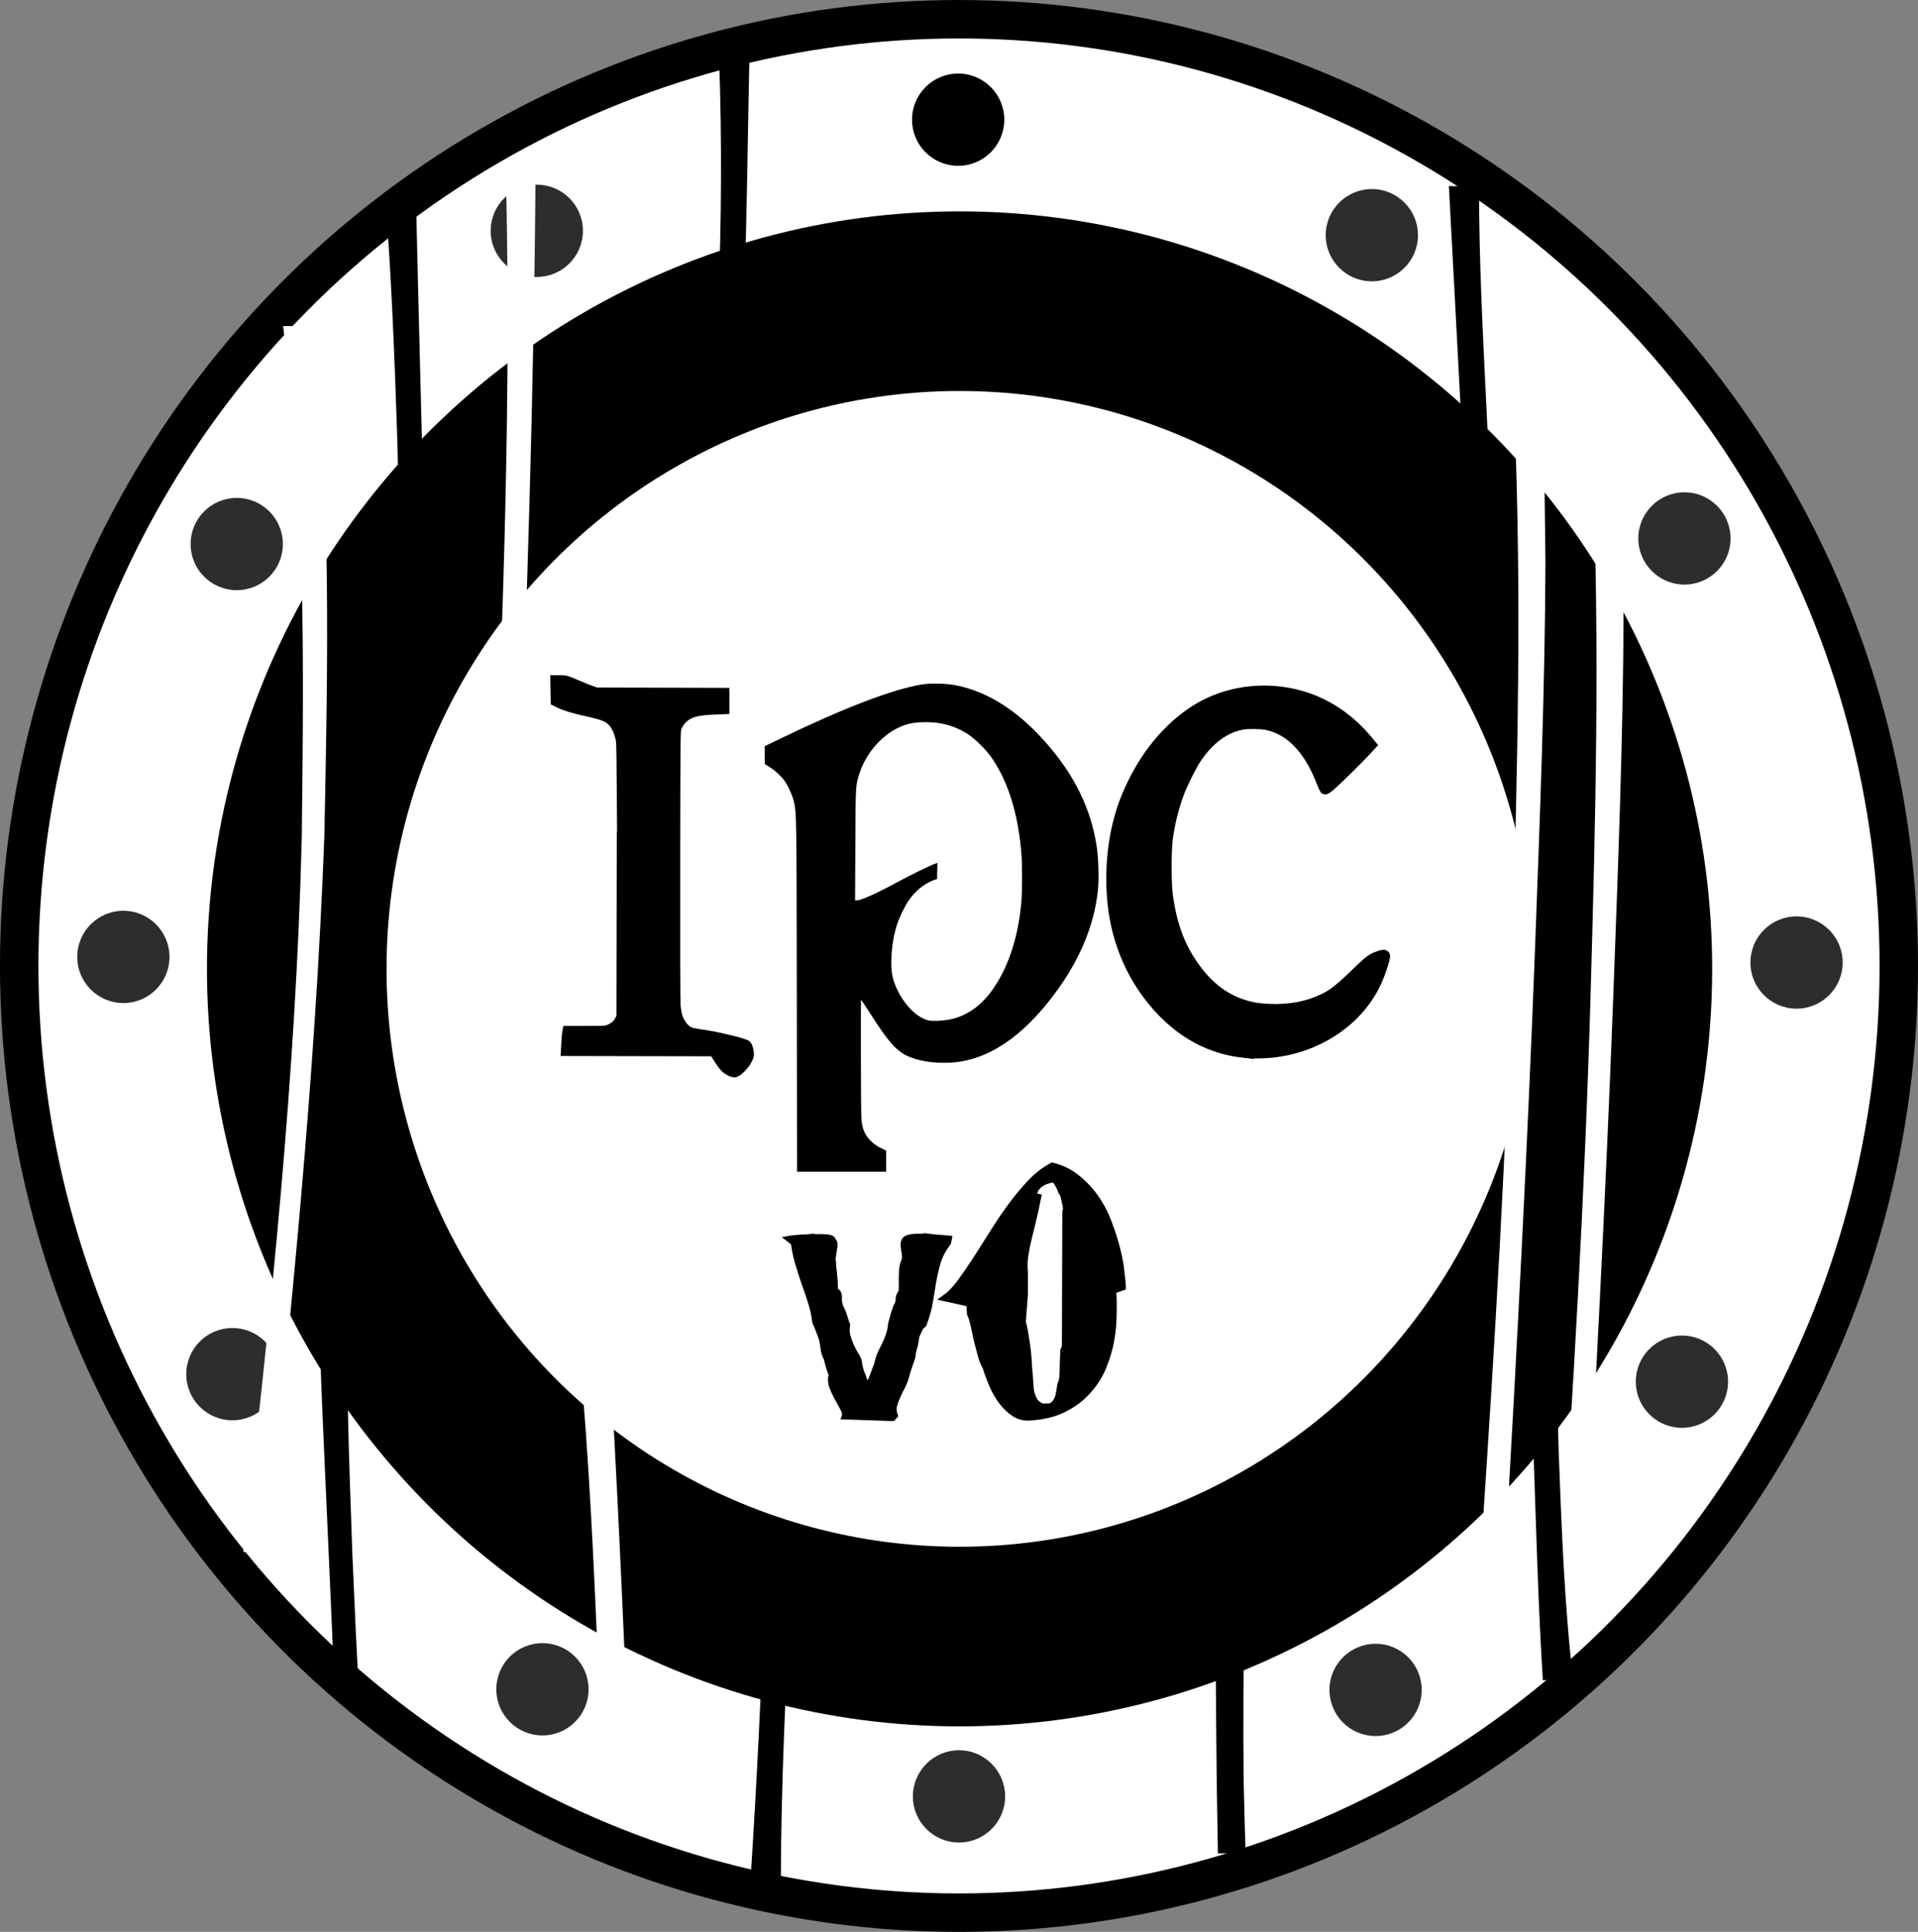 <?xml version="1.0" encoding="UTF-8" standalone="no"?>
<!-- Created with Inkscape (http://www.inkscape.org/) -->

<svg
   width="124.749mm"
   height="125.638mm"
   viewBox="0 0 124.749 125.638"
   version="1.1"
   id="svg5"
   inkscape:version="1.1.2 (b8e25be833, 2022-02-05)"
   sodipodi:docname="ipcv0-small.svg"
   inkscape:export-filename="C:\Users\johnn\Desktop\ipcv0-small.png"
   inkscape:export-xdpi="96"
   inkscape:export-ydpi="96"
   xmlns:inkscape="http://www.inkscape.org/namespaces/inkscape"
   xmlns:sodipodi="http://sodipodi.sourceforge.net/DTD/sodipodi-0.dtd"
   xmlns="http://www.w3.org/2000/svg"
   xmlns:svg="http://www.w3.org/2000/svg">
  <rect x="0" y="0" width="124.749" height="125.638" fill="#808080" stroke="none"/>
  <sodipodi:namedview
     id="namedview7"
     pagecolor="#646464"
     bordercolor="#999999"
     borderopacity="1"
     inkscape:pageshadow="0"
     inkscape:pageopacity="0"
     inkscape:pagecheckerboard="0"
     inkscape:document-units="mm"
     showgrid="false"
     inkscape:snap-global="false"
     inkscape:zoom="0.33712938"
     inkscape:cx="84.537277"
     inkscape:cy="575.44673"
     inkscape:window-width="1920"
     inkscape:window-height="1017"
     inkscape:window-x="-8"
     inkscape:window-y="-8"
     inkscape:window-maximized="1"
     inkscape:current-layer="layer5" />
  <defs
     id="defs2">
    <rect
       x="179.474"
       y="304.6"
       width="151.668"
       height="199.696"
       id="rect41305" />
  </defs>
  <g
     inkscape:groupmode="layer"
     id="layer2"
     inkscape:label="Layer 2"
     style="display:inline;opacity:1"
     transform="translate(-0.084,0.139)" />
  <g
     inkscape:groupmode="layer"
     id="layer5"
     inkscape:label="Layer 1">
    <g
       id="g8405">
      <ellipse
         style="display:inline;opacity:1;fill:#ffffff;fill-opacity:1;stroke:#000000;stroke-width:2.5;stroke-linecap:round;stroke-linejoin:round;stroke-miterlimit:4;stroke-dasharray:none;stroke-opacity:1;paint-order:fill markers stroke"
         id="path1070"
         cx="62.458"
         cy="62.681"
         rx="61.125"
         ry="61.569"
         transform="translate(-0.084,0.139)" />
      <ellipse
         style="display:inline;opacity:1;fill:#ffffff;fill-opacity:1;stroke:#000000;stroke-width:11.681;stroke-linecap:round;stroke-linejoin:round;stroke-miterlimit:4;stroke-dasharray:none;stroke-opacity:1;paint-order:fill markers stroke"
         id="path1070-3"
         cx="62.495"
         cy="62.871"
         rx="43.11"
         ry="43.423"
         transform="translate(-0.084,0.139)" />
      <circle
         style="display:inline;opacity:1;fill:#000000;fill-opacity:1;stroke:none;stroke-width:3.57;stroke-linecap:round;stroke-linejoin:round;stroke-miterlimit:4;stroke-dasharray:none;stroke-opacity:1;paint-order:fill markers stroke"
         id="path1617"
         cx="62.404"
         cy="7.645"
         r="3"
         transform="translate(-0.084,0.139)" />
      <circle
         style="display:inline;opacity:0.823;fill:#000000;fill-opacity:1;stroke:none;stroke-width:3.57;stroke-linecap:round;stroke-linejoin:round;stroke-miterlimit:4;stroke-dasharray:none;stroke-opacity:1;paint-order:fill markers stroke"
         id="path1617-3"
         cx="89.311"
         cy="15.157"
         r="3"
         transform="translate(-0.084,0.139)" />
      <circle
         style="display:inline;opacity:0.823;fill:#000000;fill-opacity:1;stroke:none;stroke-width:3.57;stroke-linecap:round;stroke-linejoin:round;stroke-miterlimit:4;stroke-dasharray:none;stroke-opacity:1;paint-order:fill markers stroke"
         id="path1617-2"
         cx="109.642"
         cy="34.878"
         r="3"
         transform="translate(-0.084,0.139)" />
      <circle
         style="display:inline;opacity:0.823;fill:#000000;fill-opacity:1;stroke:none;stroke-width:3.57;stroke-linecap:round;stroke-linejoin:round;stroke-miterlimit:4;stroke-dasharray:none;stroke-opacity:1;paint-order:fill markers stroke"
         id="path1617-7"
         cx="116.934"
         cy="62.459"
         r="3"
         transform="translate(-0.084,0.139)" />
      <circle
         style="display:inline;opacity:0.823;fill:#000000;fill-opacity:1;stroke:none;stroke-width:3.57;stroke-linecap:round;stroke-linejoin:round;stroke-miterlimit:4;stroke-dasharray:none;stroke-opacity:1;paint-order:fill markers stroke"
         id="path1617-72"
         cx="109.479"
         cy="89.718"
         r="3"
         transform="translate(-0.084,0.139)" />
      <circle
         style="display:inline;opacity:0.823;fill:#000000;fill-opacity:1;stroke:none;stroke-width:3.57;stroke-linecap:round;stroke-linejoin:round;stroke-miterlimit:4;stroke-dasharray:none;stroke-opacity:1;paint-order:fill markers stroke"
         id="path1617-5"
         cx="89.554"
         cy="109.764"
         r="3"
         transform="translate(-0.084,0.139)" />
      <circle
         style="display:inline;opacity:0.823;fill:#000000;fill-opacity:1;stroke:none;stroke-width:3.57;stroke-linecap:round;stroke-linejoin:round;stroke-miterlimit:4;stroke-dasharray:none;stroke-opacity:1;paint-order:fill markers stroke"
         id="path1617-0"
         cx="62.459"
         cy="116.689"
         r="3"
         transform="translate(-0.084,0.139)" />
      <circle
         style="display:inline;opacity:0.823;fill:#000000;fill-opacity:1;stroke:none;stroke-width:3.57;stroke-linecap:round;stroke-linejoin:round;stroke-miterlimit:4;stroke-dasharray:none;stroke-opacity:1;paint-order:fill markers stroke"
         id="path1617-23"
         cx="35.365"
         cy="109.724"
         r="3"
         transform="translate(-0.084,0.139)" />
      <circle
         style="display:inline;opacity:0.823;fill:#000000;fill-opacity:1;stroke:none;stroke-width:3.57;stroke-linecap:round;stroke-linejoin:round;stroke-miterlimit:4;stroke-dasharray:none;stroke-opacity:1;paint-order:fill markers stroke"
         id="path1617-36"
         cx="15.198"
         cy="89.229"
         r="3"
         transform="translate(-0.084,0.139)" />
      <circle
         style="display:inline;opacity:0.823;fill:#000000;fill-opacity:1;stroke:none;stroke-width:3.57;stroke-linecap:round;stroke-linejoin:round;stroke-miterlimit:4;stroke-dasharray:none;stroke-opacity:1;paint-order:fill markers stroke"
         id="path1617-1"
         cx="8.108"
         cy="62.094"
         r="3"
         transform="translate(-0.084,0.139)" />
      <circle
         style="display:inline;opacity:0.823;fill:#000000;fill-opacity:1;stroke:none;stroke-width:3.57;stroke-linecap:round;stroke-linejoin:round;stroke-miterlimit:4;stroke-dasharray:none;stroke-opacity:1;paint-order:fill markers stroke"
         id="path1617-4"
         cx="15.482"
         cy="35.243"
         r="3"
         transform="translate(-0.084,0.139)" />
      <circle
         style="display:inline;opacity:0.823;fill:#000000;fill-opacity:1;stroke:none;stroke-width:3.57;stroke-linecap:round;stroke-linejoin:round;stroke-miterlimit:4;stroke-dasharray:none;stroke-opacity:1;paint-order:fill markers stroke"
         id="path1617-8"
         cx="34.998"
         cy="14.872"
         r="3"
         transform="translate(-0.084,0.139)" />
      <path
         style="display:inline;opacity:1;fill:#000000;stroke-width:0.741;stroke-miterlimit:4;stroke-dasharray:none;stroke:#000000;stroke-opacity:1"
         d="M 52.28,64.536 C 52.264,52.631 52.264,52.64 52.063,51.845 51.944,51.379 51.633,50.716 51.369,50.368 51.134,50.057 50.735,49.687 50.426,49.492 l -0.229,-0.144 -0.002,-0.363 -0.002,-0.363 0.833,-0.403 c 4.08,-1.974 7.267,-3.193 9.1,-3.48 0.559,-0.087 1.485,-0.061 2.082,0.059 2,0.403 3.863,1.6 5.641,3.624 1.802,2.051 2.839,4.171 3.201,6.549 0.108,0.709 0.148,2.022 0.081,2.686 -0.225,2.254 -1.139,4.45 -2.757,6.623 -2.062,2.769 -4.252,4.217 -6.541,4.324 -1.02,0.048 -2.001,-0.115 -2.658,-0.441 -0.561,-0.278 -1.101,-0.906 -2.03,-2.36 -0.811,-1.268 -1.23,-1.833 -1.36,-1.833 -0.079,0 -0.08,0.066 -0.08,4.206 4.08e-4,2.556 0.017,4.351 0.042,4.576 0.081,0.726 0.299,1.186 0.771,1.63 0.154,0.145 0.402,0.325 0.555,0.402 l 0.277,0.14 v 0.385 0.385 H 54.822 52.294 L 52.28,64.536 Z"
         id="path2669"
         transform="translate(-0.084,0.139)" />
      <path
         style="display:inline;opacity:1;fill:#000000;stroke-width:0.741;stroke-miterlimit:4;stroke-dasharray:none;stroke:#000000;stroke-opacity:1"
         d="m 80.96,68.285 c -2.452,-0.28 -4.523,-1.538 -6.186,-3.757 -1.034,-1.38 -1.753,-2.997 -2.102,-4.73 -0.378,-1.875 -0.347,-4.126 0.083,-6.05 0.247,-1.104 0.542,-1.935 1.067,-3.001 1.166,-2.371 2.965,-4.253 4.932,-5.162 1.618,-0.748 3.483,-0.957 5.291,-0.593 1.918,0.386 3.621,1.433 4.968,3.054 l 0.217,0.261 -0.368,0.397 c -0.464,0.5 -1.72,1.739 -2.196,2.165 -0.211,0.189 -0.376,0.308 -0.397,0.286 -0.019,-0.021 -0.118,-0.251 -0.22,-0.513 -0.816,-2.1 -2.041,-3.359 -3.575,-3.676 -0.366,-0.075 -1.21,-0.087 -1.578,-0.022 -1.175,0.208 -2.228,0.99 -3.073,2.281 -0.301,0.461 -0.874,1.62 -1.096,2.221 -0.347,0.937 -0.58,1.876 -0.732,2.953 -0.104,0.736 -0.103,2.914 0.002,3.69 0.272,2.012 0.845,3.5 1.876,4.87 1.027,1.365 2.219,2.147 3.741,2.456 0.233,0.047 0.665,0.09 1.055,0.105 1.305,0.05 2.435,-0.161 3.466,-0.647 0.687,-0.324 1.133,-0.676 2.311,-1.827 0.362,-0.354 0.744,-0.687 0.885,-0.772 0.247,-0.149 0.738,-0.314 0.786,-0.266 0.062,0.062 -0.24,1.016 -0.516,1.633 -1.268,2.834 -4.412,4.719 -7.815,4.684 -0.285,-0.003 -0.656,-0.021 -0.826,-0.041 z"
         id="path2681"
         transform="translate(-0.084,0.139)" />
      <path
         style="display:inline;opacity:1;fill:#000000;stroke-width:0.741;stroke:#000000;stroke-opacity:1;stroke-miterlimit:4;stroke-dasharray:none"
         d="m 47.577,69.462 c -0.272,-0.136 -0.391,-0.267 -0.74,-0.815 l -0.293,-0.46 -4.803,-0.01 -4.803,-0.01 0.028,-0.504 c 0.015,-0.277 0.036,-0.55 0.047,-0.607 l 0.02,-0.103 1.223,-4.08e-4 c 1.184,-4.18e-4 1.23,-0.003 1.46,-0.096 0.352,-0.142 0.565,-0.323 0.708,-0.602 l 0.124,-0.242 0.011,-5.631 0.011,-5.631 0.166,0.131 c 0.091,0.072 0.177,0.121 0.19,0.107 0.042,-0.042 -0.066,-0.391 -0.203,-0.656 l -0.133,-0.256 -0.022,-3.003 c -0.021,-2.943 -0.024,-3.009 -0.113,-3.332 -0.192,-0.689 -0.477,-1.088 -0.93,-1.299 -0.266,-0.124 -0.72,-0.25 -1.526,-0.423 -0.58,-0.125 -1.184,-0.314 -1.501,-0.471 l -0.226,-0.112 -0.011,-0.647 -0.011,-0.647 h 0.311 c 0.296,0 0.347,0.015 1.019,0.304 0.389,0.167 0.837,0.348 0.996,0.401 l 0.288,0.097 4.144,0.011 4.144,0.011 v 0.486 0.486 l -0.668,0.027 c -0.709,0.028 -1.102,0.089 -1.47,0.229 -0.451,0.171 -0.822,0.552 -0.976,1.005 -0.068,0.199 -0.073,0.732 -0.084,8.953 -0.007,5.275 0.004,8.904 0.028,9.152 0.021,0.226 0.078,0.535 0.125,0.687 0.114,0.365 0.384,0.76 0.63,0.925 0.213,0.143 0.29,0.161 1.326,0.321 0.842,0.13 2.435,0.527 2.542,0.633 0.043,0.042 0.094,0.189 0.121,0.344 0.045,0.263 0.043,0.276 -0.083,0.531 -0.177,0.358 -0.633,0.816 -0.814,0.816 -0.024,0 -0.136,-0.046 -0.249,-0.102 z"
         id="path2679"
         transform="translate(-0.084,0.139)" />
      <path
         style="display:inline;opacity:1;fill:#ffffff;fill-opacity:1;stroke-width:0.041"
         d="m 61.812,66.172 c 1.019,-0.195 1.914,-0.769 2.635,-1.689 1.149,-1.468 1.883,-3.614 2.074,-6.063 0.055,-0.705 0.055,-2.301 9.71e-4,-2.988 -0.202,-2.56 -0.822,-4.616 -1.867,-6.186 -0.377,-0.567 -1.1,-1.299 -1.614,-1.635 -0.875,-0.571 -1.854,-0.826 -2.996,-0.781 -0.632,0.025 -1.036,0.12 -1.541,0.361 -1.134,0.542 -2.126,1.718 -2.528,2.994 -0.246,0.781 -0.241,0.698 -0.26,4.623 l -0.017,3.609 h 0.098 c 0.297,0 1.316,-0.455 2.649,-1.185 0.852,-0.466 2.206,-1.123 2.514,-1.219 l 0.094,-0.029 -0.012,0.521 -0.012,0.521 -0.212,0.075 c -0.606,0.213 -1.23,0.722 -1.639,1.337 -0.277,0.417 -0.594,1.074 -0.754,1.564 -0.368,1.127 -0.482,2.714 -0.254,3.517 0.207,0.728 0.656,1.491 1.189,2.019 0.378,0.375 0.78,0.616 1.156,0.694 0.226,0.047 0.903,0.016 1.295,-0.059 z"
         id="path2671"
         transform="translate(-0.084,0.139)" />
      <path
         d="m 58.155,92.114 -3.17,-0.106 q 0.082,-0.227 -0.082,-0.53 -0.164,-0.318 -0.368,-0.682 -0.205,-0.364 -0.348,-0.743 -0.143,-0.394 -0.041,-0.788 l -0.164,-0.455 -0.164,-0.621 q -0.164,-0.273 -0.205,-0.667 -0.041,-0.409 -0.143,-0.712 l -0.245,-0.636 -0.143,-0.333 q -0.061,-0.546 -0.245,-1.167 -0.184,-0.621 -0.429,-1.273 -0.225,-0.667 -0.429,-1.334 -0.205,-0.682 -0.286,-1.364 l -0.368,-0.288 q 0.245,-0.045 0.429,-0.061 0.205,-0.015 0.368,-0.03 0.184,-0.015 0.389,-0.015 0.205,-0.015 0.491,-0.045 0.061,0.045 0.245,0.03 0.205,-0.015 0.409,0 0.225,0 0.409,0.045 0.184,0.045 0.225,0.197 0.102,0.091 0.102,0.258 0,0.152 -0.041,0.349 -0.021,0.182 -0.061,0.394 -0.041,0.212 0,0.394 0,0.091 0.021,0.364 0.041,0.258 0.061,0.561 0.041,0.303 0.041,0.561 0.021,0.258 -0.021,0.318 l 0.164,0.121 q 0.143,0.136 0.123,0.424 -0.021,0.288 0.102,0.591 l 0.164,0.349 0.266,0.818 q -0.061,0.379 0.02,0.697 0.082,0.303 0.205,0.591 0.123,0.273 0.266,0.53 0.164,0.242 0.266,0.5 0.041,0.455 0.205,0.849 0.164,0.379 0.286,0.894 0.327,-0.606 0.429,-0.94 0.123,-0.333 0.225,-0.591 0.082,-0.394 0.205,-0.682 0.143,-0.303 0.286,-0.576 0.143,-0.288 0.245,-0.591 0.123,-0.318 0.164,-0.758 l 0.205,-0.758 0.143,-0.394 q 0.143,-0.197 0.143,-0.47 0.02,-0.288 0.184,-0.439 l 0.02,-0.242 q 0.02,0.03 0,-0.167 0,-0.197 0,-0.485 0,-0.288 0.02,-0.606 0.041,-0.318 0.143,-0.53 0.061,-0.152 0.041,-0.318 0,-0.167 -0.041,-0.333 -0.02,-0.167 -0.041,-0.318 -0.02,-0.152 0.02,-0.273 0.041,-0.182 0.225,-0.258 0.184,-0.076 0.409,-0.091 0.225,-0.03 0.429,-0.015 0.225,0 0.307,-0.03 0.491,0.061 0.818,0.091 0.348,0.015 0.798,0.061 l -0.061,0.303 q -0.45,0.576 -0.654,1.212 -0.184,0.621 -0.307,1.288 -0.102,0.667 -0.225,1.379 -0.123,0.697 -0.409,1.44 l -0.205,0.182 -0.266,0.591 q -0.041,0.44 -0.143,0.743 -0.082,0.288 -0.123,0.637 l -0.225,0.652 -0.123,0.394 q -0.102,0.439 -0.286,0.803 -0.184,0.349 -0.327,0.667 -0.143,0.318 -0.225,0.621 -0.061,0.303 0.061,0.636 z"
         style="display:inline;opacity:1;font-size:133.333px;line-height:1.25;font-family:'Xiphos Horror';-inkscape-font-specification:'Xiphos Horror';white-space:pre;stroke-width:0.332;stroke:#000000;stroke-opacity:1;stroke-miterlimit:4;stroke-dasharray:none"
         id="path51859-9"
         transform="translate(-0.084,0.139)" />
      <path
         d="m 73.123,83.586 q 0,-0.282 -0.082,-0.908 -0.054,-0.625 -0.245,-1.432 -0.191,-0.807 -0.517,-1.674 -0.299,-0.887 -0.817,-1.674 -0.517,-0.787 -1.252,-1.392 -0.708,-0.605 -1.688,-0.847 -0.735,0.383 -1.415,1.089 -0.653,0.686 -1.279,1.533 -0.626,0.847 -1.198,1.775 -0.572,0.908 -1.116,1.755 -0.544,0.827 -1.034,1.493 -0.49,0.645 -0.98,0.988 l 1.633,0.363 q 0,0.182 0,0.303 0.027,0.121 0.027,0.222 v 0.121 q 0.109,0.202 0.218,0.666 0.109,0.464 0.218,1.009 0.136,0.524 0.272,1.029 0.136,0.484 0.299,0.746 0.136,0.444 0.381,1.049 0.245,0.605 0.626,1.15 0.381,0.524 0.898,0.867 0.517,0.323 1.198,0.222 1.225,-0.101 2.096,-0.565 0.898,-0.464 1.497,-1.15 0.626,-0.686 0.98,-1.533 0.354,-0.847 0.517,-1.714 0.163,-0.887 0.163,-1.735 0.027,-0.847 -0.027,-1.533 z m -5.036,7.786 q -0.544,-0.101 -0.735,-0.484 -0.191,-0.383 -0.218,-0.706 -0.054,-0.807 -0.109,-1.392 -0.027,-0.605 -0.082,-1.089 -0.054,-0.484 -0.136,-0.928 -0.054,-0.444 -0.191,-0.948 l 0.136,-1.775 v -1.432 q -0.054,-0.585 0.027,-1.109 0.082,-0.524 0.218,-1.089 0.136,-0.585 0.299,-1.23 0.163,-0.666 0.327,-1.493 -0.218,-0.04 -0.245,-0.202 -0.027,-0.161 0.109,-0.343 0.136,-0.202 0.408,-0.363 0.299,-0.161 0.708,-0.222 0.109,0.04 0.191,0.182 0.082,0.121 0.163,0.282 0.082,0.161 0.136,0.323 0.082,0.141 0.136,0.222 0.054,0.222 0.136,0.585 0.082,0.363 0,0.504 l -0.027,8.976 q -0.082,-0.161 -0.109,0.121 0,0.282 -0.027,0.726 0,0.424 -0.027,0.847 -0.027,0.424 -0.136,0.565 -0.027,0.242 -0.082,0.504 -0.027,0.262 -0.136,0.484 -0.109,0.222 -0.299,0.363 -0.191,0.121 -0.517,0.06 z"
         style="display:inline;opacity:1;font-size:133.333px;line-height:1.25;font-family:'Xiphos Horror';-inkscape-font-specification:'Xiphos Horror';white-space:pre;stroke-width:0.376;stroke:#000000;stroke-opacity:1;stroke-miterlimit:4;stroke-dasharray:none"
         id="path51861-5"
         transform="translate(-0.084,0.139)" />
      <path
         style="fill:#ffffff;fill-opacity:1;stroke:none;stroke-width:12;stroke-linecap:round;stroke-linejoin:round;stroke-miterlimit:4;stroke-dasharray:none;stroke-opacity:1;paint-order:fill markers stroke"
         id="path6972"
         d="m 32.902,11.383 c 0.35,14.114 -0.164,28.228 -0.759,42.328 -0.506,9.847 -0.234,5.022 -0.811,14.476 0,0 1.635,0.01 1.635,0.01 v 0 c 0.535,-9.457 0.284,-4.631 0.747,-14.479 0.555,-14.106 1.014,-28.216 1.118,-42.334 0,0 -1.93,0 -1.93,0 z" />
      <path
         style="fill:#ffffff;fill-opacity:1;stroke:none;stroke-width:12;stroke-linecap:round;stroke-linejoin:round;stroke-miterlimit:4;stroke-dasharray:none;stroke-opacity:1;paint-order:fill markers stroke"
         id="path6974"
         d="m 98.503,27.218 c 0.475,11.407 0.197,22.817 -0.133,34.224 -0.374,13.001 -1.138,25.983 -2.017,38.958 0,0 1.586,0.01 1.586,0.01 v 0 c 0.737,-12.983 1.421,-25.968 1.91,-38.963 0.307,-8.285 0.637,-16.572 0.669,-24.864 2.4e-4,-0.065 -0.084,-6.7 -0.084,-7.493 -2.7e-4,-0.624 0.019,-1.248 0.029,-1.871 0,0 -1.96,0 -1.96,0 z" />
      <path
         style="fill:#ffffff;fill-opacity:1;stroke:none;stroke-width:12;stroke-linecap:round;stroke-linejoin:round;stroke-miterlimit:4;stroke-dasharray:none;stroke-opacity:1;paint-order:fill markers stroke"
         id="path6974-6"
         d="m 103.584,30.536 c 0.475,11.407 0.197,22.817 -0.133,34.224 -0.374,13.001 -1.138,25.983 -2.017,38.958 0,0 1.586,0.01 1.586,0.01 v 0 c 0.737,-12.983 1.421,-25.968 1.91,-38.963 0.307,-8.285 0.637,-16.572 0.669,-24.864 2.4e-4,-0.065 -0.084,-6.7 -0.084,-7.493 -2.7e-4,-0.624 0.019,-1.248 0.029,-1.871 0,0 -1.96,0 -1.96,0 z" />
      <path
         style="fill:#ffffff;fill-opacity:1;stroke:none;stroke-width:12;stroke-linecap:round;stroke-linejoin:round;stroke-miterlimit:4;stroke-dasharray:none;stroke-opacity:1;paint-order:fill markers stroke"
         id="path6978"
         d="m 18.412,21.209 c 1.49,10.994 1.338,22.112 1.217,33.177 -0.378,15.577 -2.017,31.08 -3.802,46.546 0,0 1.466,0.016 1.466,0.016 v 0 c 1.651,-15.484 3.222,-30.991 3.803,-46.56 0.226,-11.072 0.443,-22.173 -0.709,-33.207 0,0 -1.976,0.028 -1.976,0.028 z" />
      <path
         style="fill:#ffffff;fill-opacity:1;stroke:none;stroke-width:12;stroke-linecap:round;stroke-linejoin:round;stroke-miterlimit:4;stroke-dasharray:none;stroke-opacity:1;paint-order:fill markers stroke"
         id="path6994"
         d="m 37.721,88.394 c 0.589,6.529 0.898,13.076 1.165,19.624 0,0 1.758,-0.007 1.758,-0.007 v 0 c -0.284,-6.545 -0.586,-13.089 -0.979,-19.628 0,0 -1.943,0.011 -1.943,0.011 z" />
      <path
         style="fill:#000000;fill-opacity:1;stroke:none;stroke-width:12;stroke-linecap:round;stroke-linejoin:round;stroke-miterlimit:4;stroke-dasharray:none;stroke-opacity:1;paint-order:fill markers stroke"
         id="path7646"
         d="m 94.236,12.105 c 0.259,4.865 0.525,9.731 0.774,14.597 0.049,1.11 0.098,2.221 0.147,3.331 0,0 1.684,-0.007 1.684,-0.007 v 0 c -0.05,-1.111 -0.101,-2.221 -0.151,-3.332 -0.237,-4.86 -0.497,-9.721 -0.491,-14.589 0,0 -1.963,0 -1.963,0 z" />
      <path
         style="fill:#000000;fill-opacity:1;stroke:none;stroke-width:12;stroke-linecap:round;stroke-linejoin:round;stroke-miterlimit:4;stroke-dasharray:none;stroke-opacity:1;paint-order:fill markers stroke"
         id="path7650"
         d="m 78.999,104.357 c 0.107,3.902 0.085,7.806 0.141,11.709 0.049,3.074 0.025,1.585 0.074,4.468 0,0 1.802,-0.004 1.802,-0.004 v 0 c -0.087,-2.882 -0.046,-1.393 -0.121,-4.466 -0.049,-3.902 -0.031,-7.806 0.071,-11.707 0,0 -1.967,0 -1.967,0 z" />
      <path
         style="fill:#000000;fill-opacity:1;stroke:none;stroke-width:12;stroke-linecap:round;stroke-linejoin:round;stroke-miterlimit:4;stroke-dasharray:none;stroke-opacity:1;paint-order:fill markers stroke"
         id="path7658"
         d="m 25.088,13.171 c 0.369,4.931 0.569,9.871 0.733,14.812 0.202,5.754 -0.024,11.508 -0.283,17.255 0,0 1.598,0.007 1.598,0.007 v 0 c 0.246,-5.751 0.465,-11.509 0.29,-17.267 -0.122,-4.936 -0.256,-9.871 -0.365,-14.807 0,0 -1.973,0 -1.973,0 z" />
      <path
         style="fill:#000000;fill-opacity:1;stroke:none;stroke-width:12;stroke-linecap:round;stroke-linejoin:round;stroke-miterlimit:4;stroke-dasharray:none;stroke-opacity:1;paint-order:fill markers stroke"
         id="path7660"
         d="m 46.772,3.866 c 0.194,5.278 0.149,10.556 -0.051,15.833 -0.064,1.099 -0.129,2.198 -0.193,3.298 0,0 1.687,0.009 1.687,0.009 v 0 c 0.057,-1.1 0.114,-2.201 0.171,-3.301 0.194,-5.279 0.24,-10.558 0.353,-15.839 0,0 -1.967,0 -1.967,0 z" />
      <path
         style="fill:#000000;fill-opacity:1;stroke:none;stroke-width:12;stroke-linecap:round;stroke-linejoin:round;stroke-miterlimit:4;stroke-dasharray:none;stroke-opacity:1;paint-order:fill markers stroke"
         id="path7664"
         d="m 20.695,83.228 c 0.115,6 0.432,11.992 0.692,17.986 0.275,6.303 0.146,3.228 0.389,9.226 0,0 1.584,-0.007 1.584,-0.007 v 0 c -0.302,-5.997 -0.156,-2.922 -0.436,-9.225 -0.206,-5.99 -0.468,-11.987 -0.26,-17.98 0,0 -1.97,0 -1.97,0 z" />
      <path
         style="fill:#000000;fill-opacity:1;stroke:none;stroke-width:12;stroke-linecap:round;stroke-linejoin:round;stroke-miterlimit:4;stroke-dasharray:none;stroke-opacity:1;paint-order:fill markers stroke"
         id="path7672"
         d="m 50.789,122.114 c 0.011,-6.109 0.326,-12.214 0.599,-18.315 0,0 -1.641,-0.007 -1.641,-0.007 v 0 c -0.232,6.111 -0.528,12.219 -0.924,18.322 0,0 1.967,0 1.967,0 z" />
      <path
         style="fill:#000000;fill-opacity:1;stroke:none;stroke-width:12;stroke-linecap:round;stroke-linejoin:round;stroke-miterlimit:4;stroke-dasharray:none;stroke-opacity:1;paint-order:fill markers stroke"
         id="path7678"
         d="m 102.32,109.247 c -0.58,-4.909 -0.749,-9.862 -0.94,-14.799 -0.103,-3.287 -0.097,-6.576 -0.083,-9.864 0,0 -1.734,7.94e-4 -1.734,7.94e-4 v 0 c 0.046,3.29 0.088,6.58 0.178,9.869 0.174,4.939 0.299,9.883 0.608,14.815 0,0 1.97,-0.022 1.97,-0.022 z" />
    </g>
  </g>
</svg>
